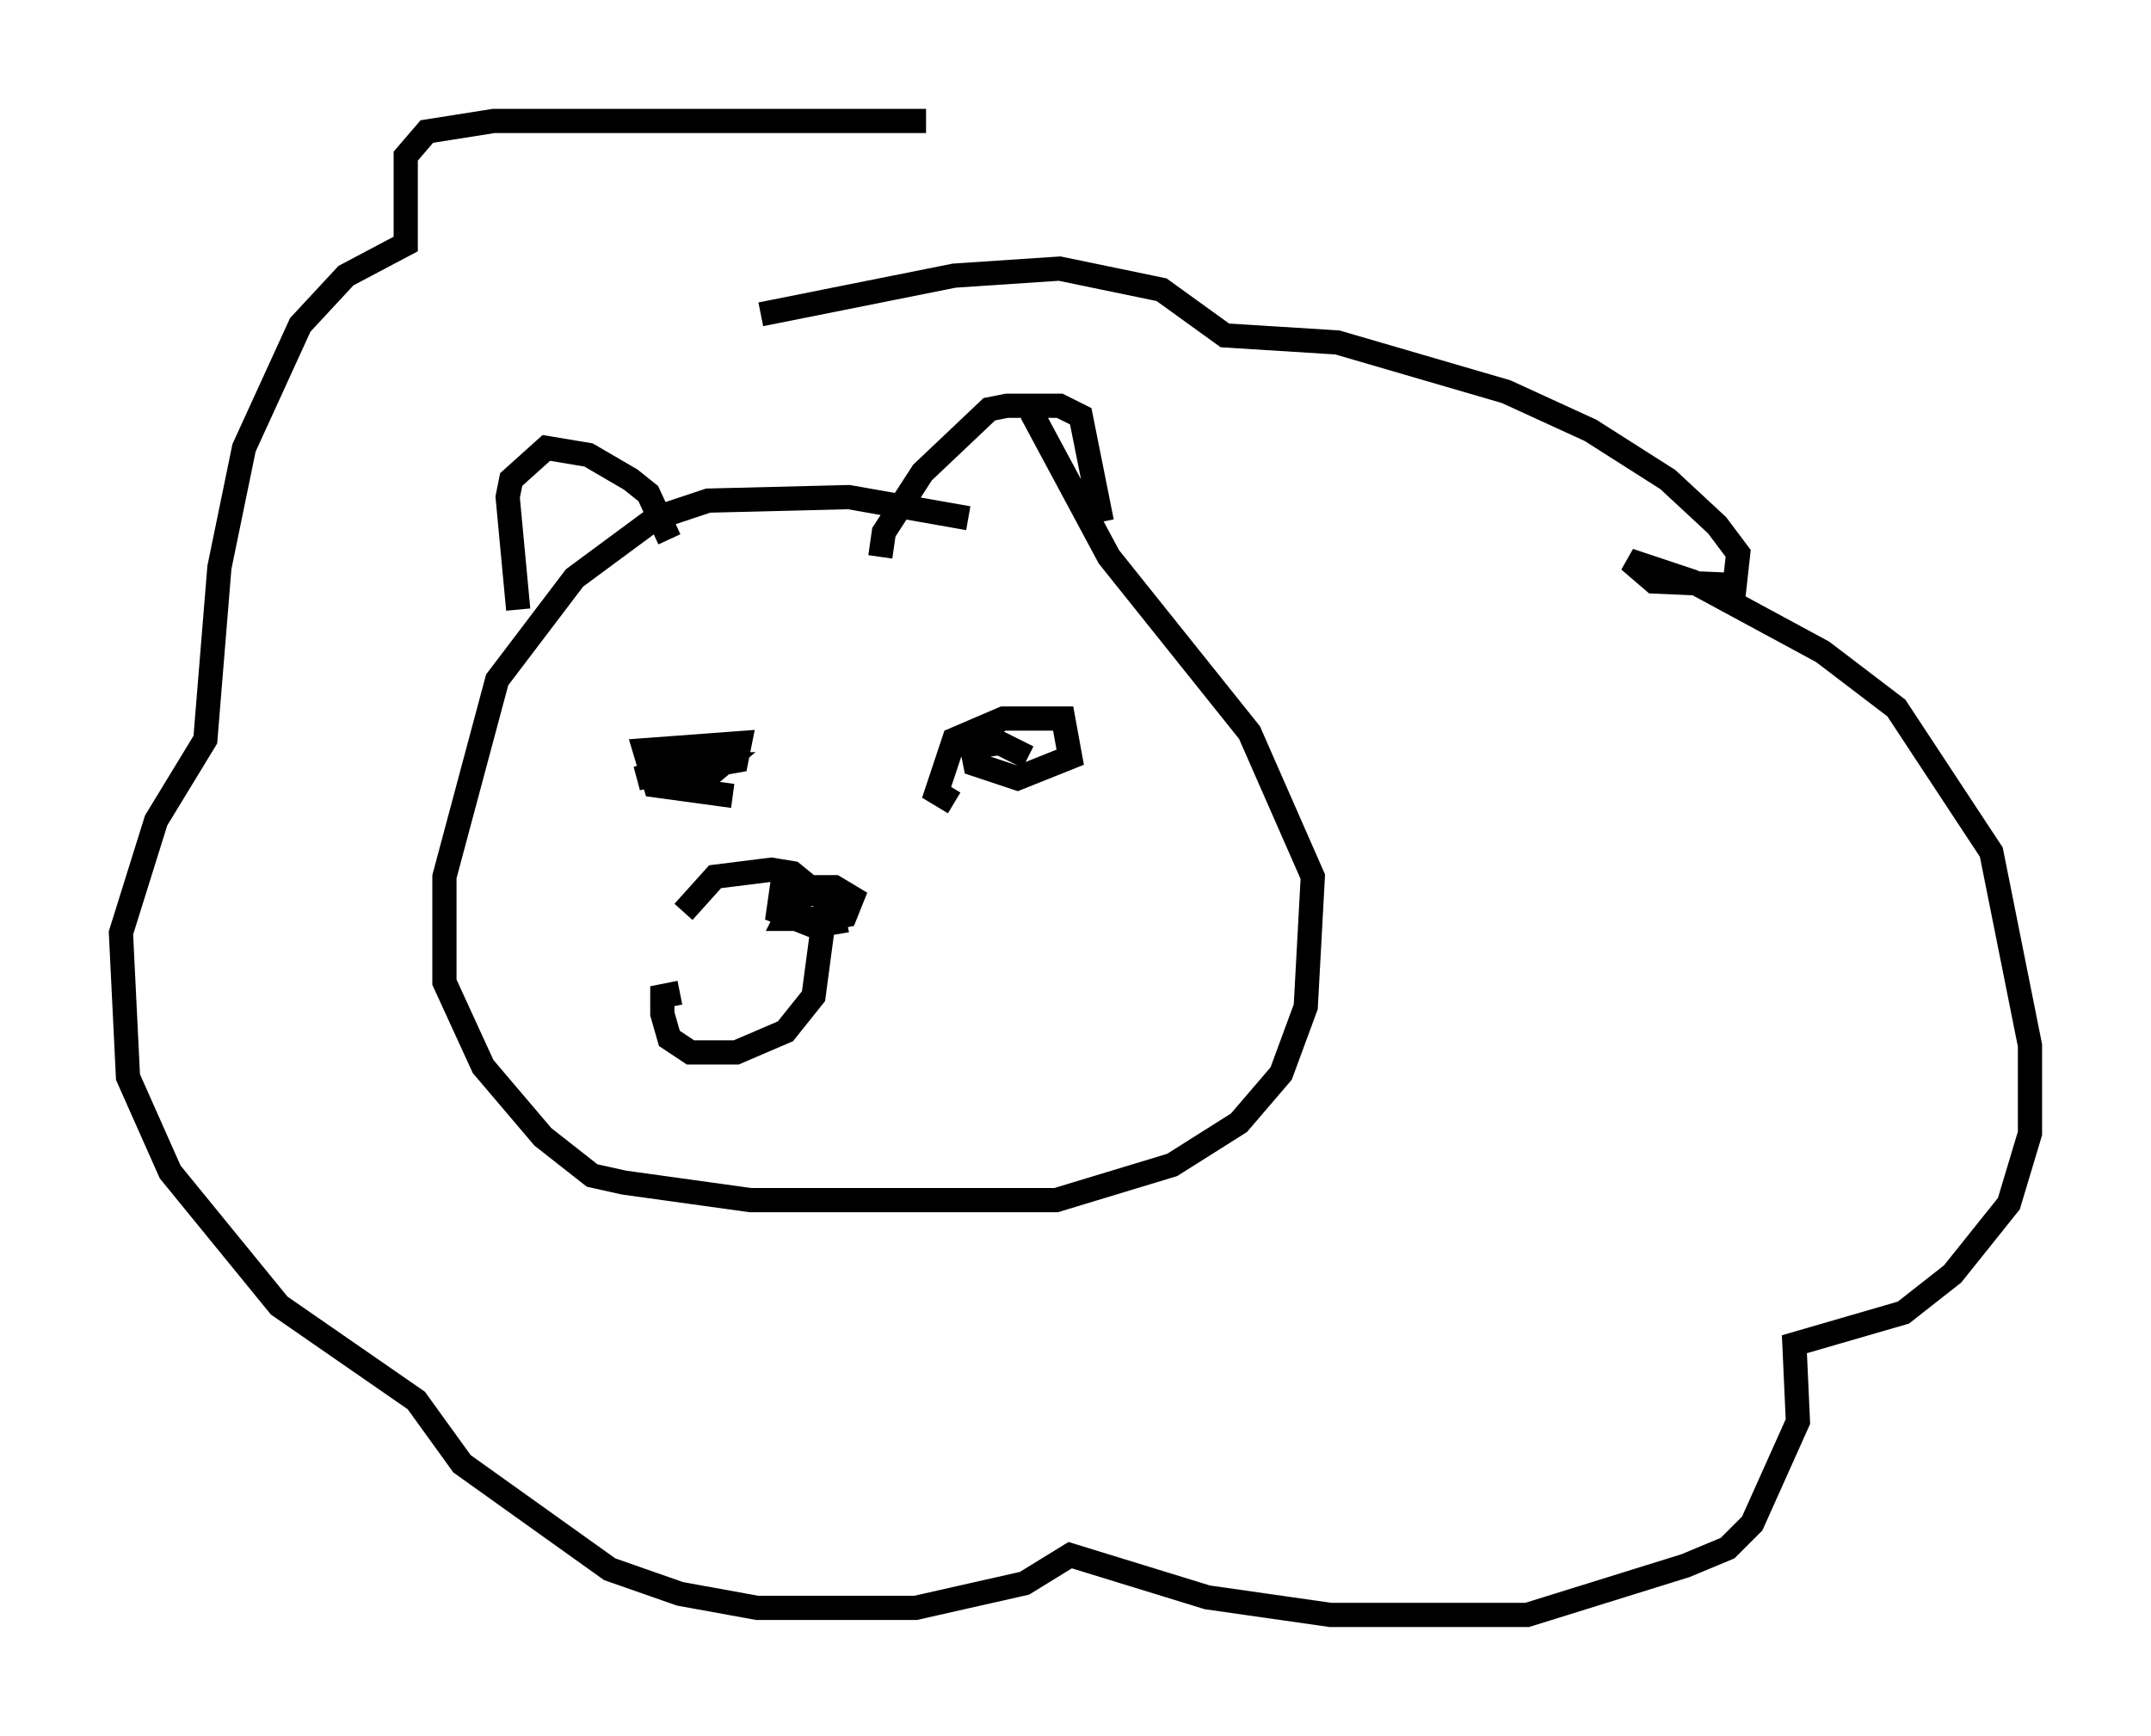 <?xml version="1.0" encoding="utf-8" ?>
<svg baseProfile="full" height="71.732" version="1.1" width="88.871" xmlns="http://www.w3.org/2000/svg" xmlns:ev="http://www.w3.org/2001/xml-events" xmlns:xlink="http://www.w3.org/1999/xlink"><defs /><rect fill="white" height="71.732" width="88.871" x="0" y="0" /><path d="M44.073, 22.721 m-4.067, -1.307 l-4.939, -0.872 -5.81, 0.145 l-2.179, 0.726 -3.341, 2.469 l-3.196, 4.212 -2.179, 8.134 l0.0, 4.358 1.598, 3.486 l2.469, 2.905 2.034, 1.598 l1.307, 0.291 5.229, 0.726 l12.637, 0.0 4.793, -1.453 l2.76, -1.743 1.743, -2.034 l1.017, -2.76 0.291, -5.374 l-2.615, -5.955 -5.81, -7.263 l-3.196, -5.955 m-4.358, -12.056 l-17.866, 0.0 -2.76, 0.436 l-0.872, 1.017 0.0, 3.631 l-2.469, 1.307 -1.888, 2.034 l-2.324, 5.084 -1.017, 4.939 l-0.581, 7.117 -2.034, 3.341 l-1.453, 4.648 0.291, 5.955 l1.743, 3.922 4.503, 5.52 l5.665, 3.922 1.888, 2.615 l6.101, 4.358 2.905, 1.017 l3.196, 0.581 6.536, 0.0 l4.503, -1.017 1.888, -1.162 l5.665, 1.743 5.084, 0.726 l8.134, 0.0 6.536, -2.034 l1.743, -0.726 1.017, -1.017 l1.888, -4.212 -0.145, -3.196 l4.503, -1.307 2.034, -1.598 l2.324, -2.905 0.872, -2.905 l0.0, -3.631 -1.598, -7.989 l-3.922, -5.955 -3.05, -2.324 l-5.374, -2.905 -2.615, -0.872 l1.017, 0.872 3.341, 0.145 l0.145, -1.307 -0.872, -1.162 l-2.034, -1.888 -3.196, -2.034 l-3.486, -1.598 -6.972, -2.034 l-4.648, -0.291 -2.615, -1.888 l-4.212, -0.872 -4.358, 0.291 l-7.989, 1.598 m-10.022, 12.201 l-0.436, -4.648 0.145, -0.726 l1.453, -1.307 1.743, 0.291 l1.743, 1.017 0.726, 0.581 l0.872, 1.888 m8.715, 0.726 l0.145, -1.017 1.598, -2.469 l2.76, -2.615 0.726, -0.145 l2.179, 0.0 0.872, 0.436 l0.872, 4.358 m-15.251, 11.33 l-3.196, -0.436 -0.436, -1.453 l3.922, -0.291 -0.145, 0.726 l-4.067, 0.726 1.598, -0.581 l1.888, 0.0 -0.872, 0.726 m10.458, 0.872 l-0.726, -0.436 0.726, -2.179 l2.034, -0.872 2.469, 0.0 l0.291, 1.598 -2.179, 0.872 l-1.743, -0.581 -0.145, -0.726 l1.162, -0.145 1.162, 0.581 m-14.235, 6.391 l1.307, -1.453 2.324, -0.291 l0.872, 0.145 1.598, 1.307 l0.145, 0.726 -0.872, 0.145 l-1.453, -0.581 0.145, -1.017 l2.179, 0.0 0.726, 0.436 l-0.291, 0.726 -0.726, 0.145 l-1.743, 0.0 0.436, -0.872 l1.743, -0.436 m-0.436, 0.145 l-0.581, 4.358 -1.162, 1.453 l-2.034, 0.872 -1.888, 0.0 l-0.872, -0.581 -0.291, -1.017 l0.0, -0.726 0.726, -0.145 " fill="none" stroke="black" stroke-width="1" /></svg>
